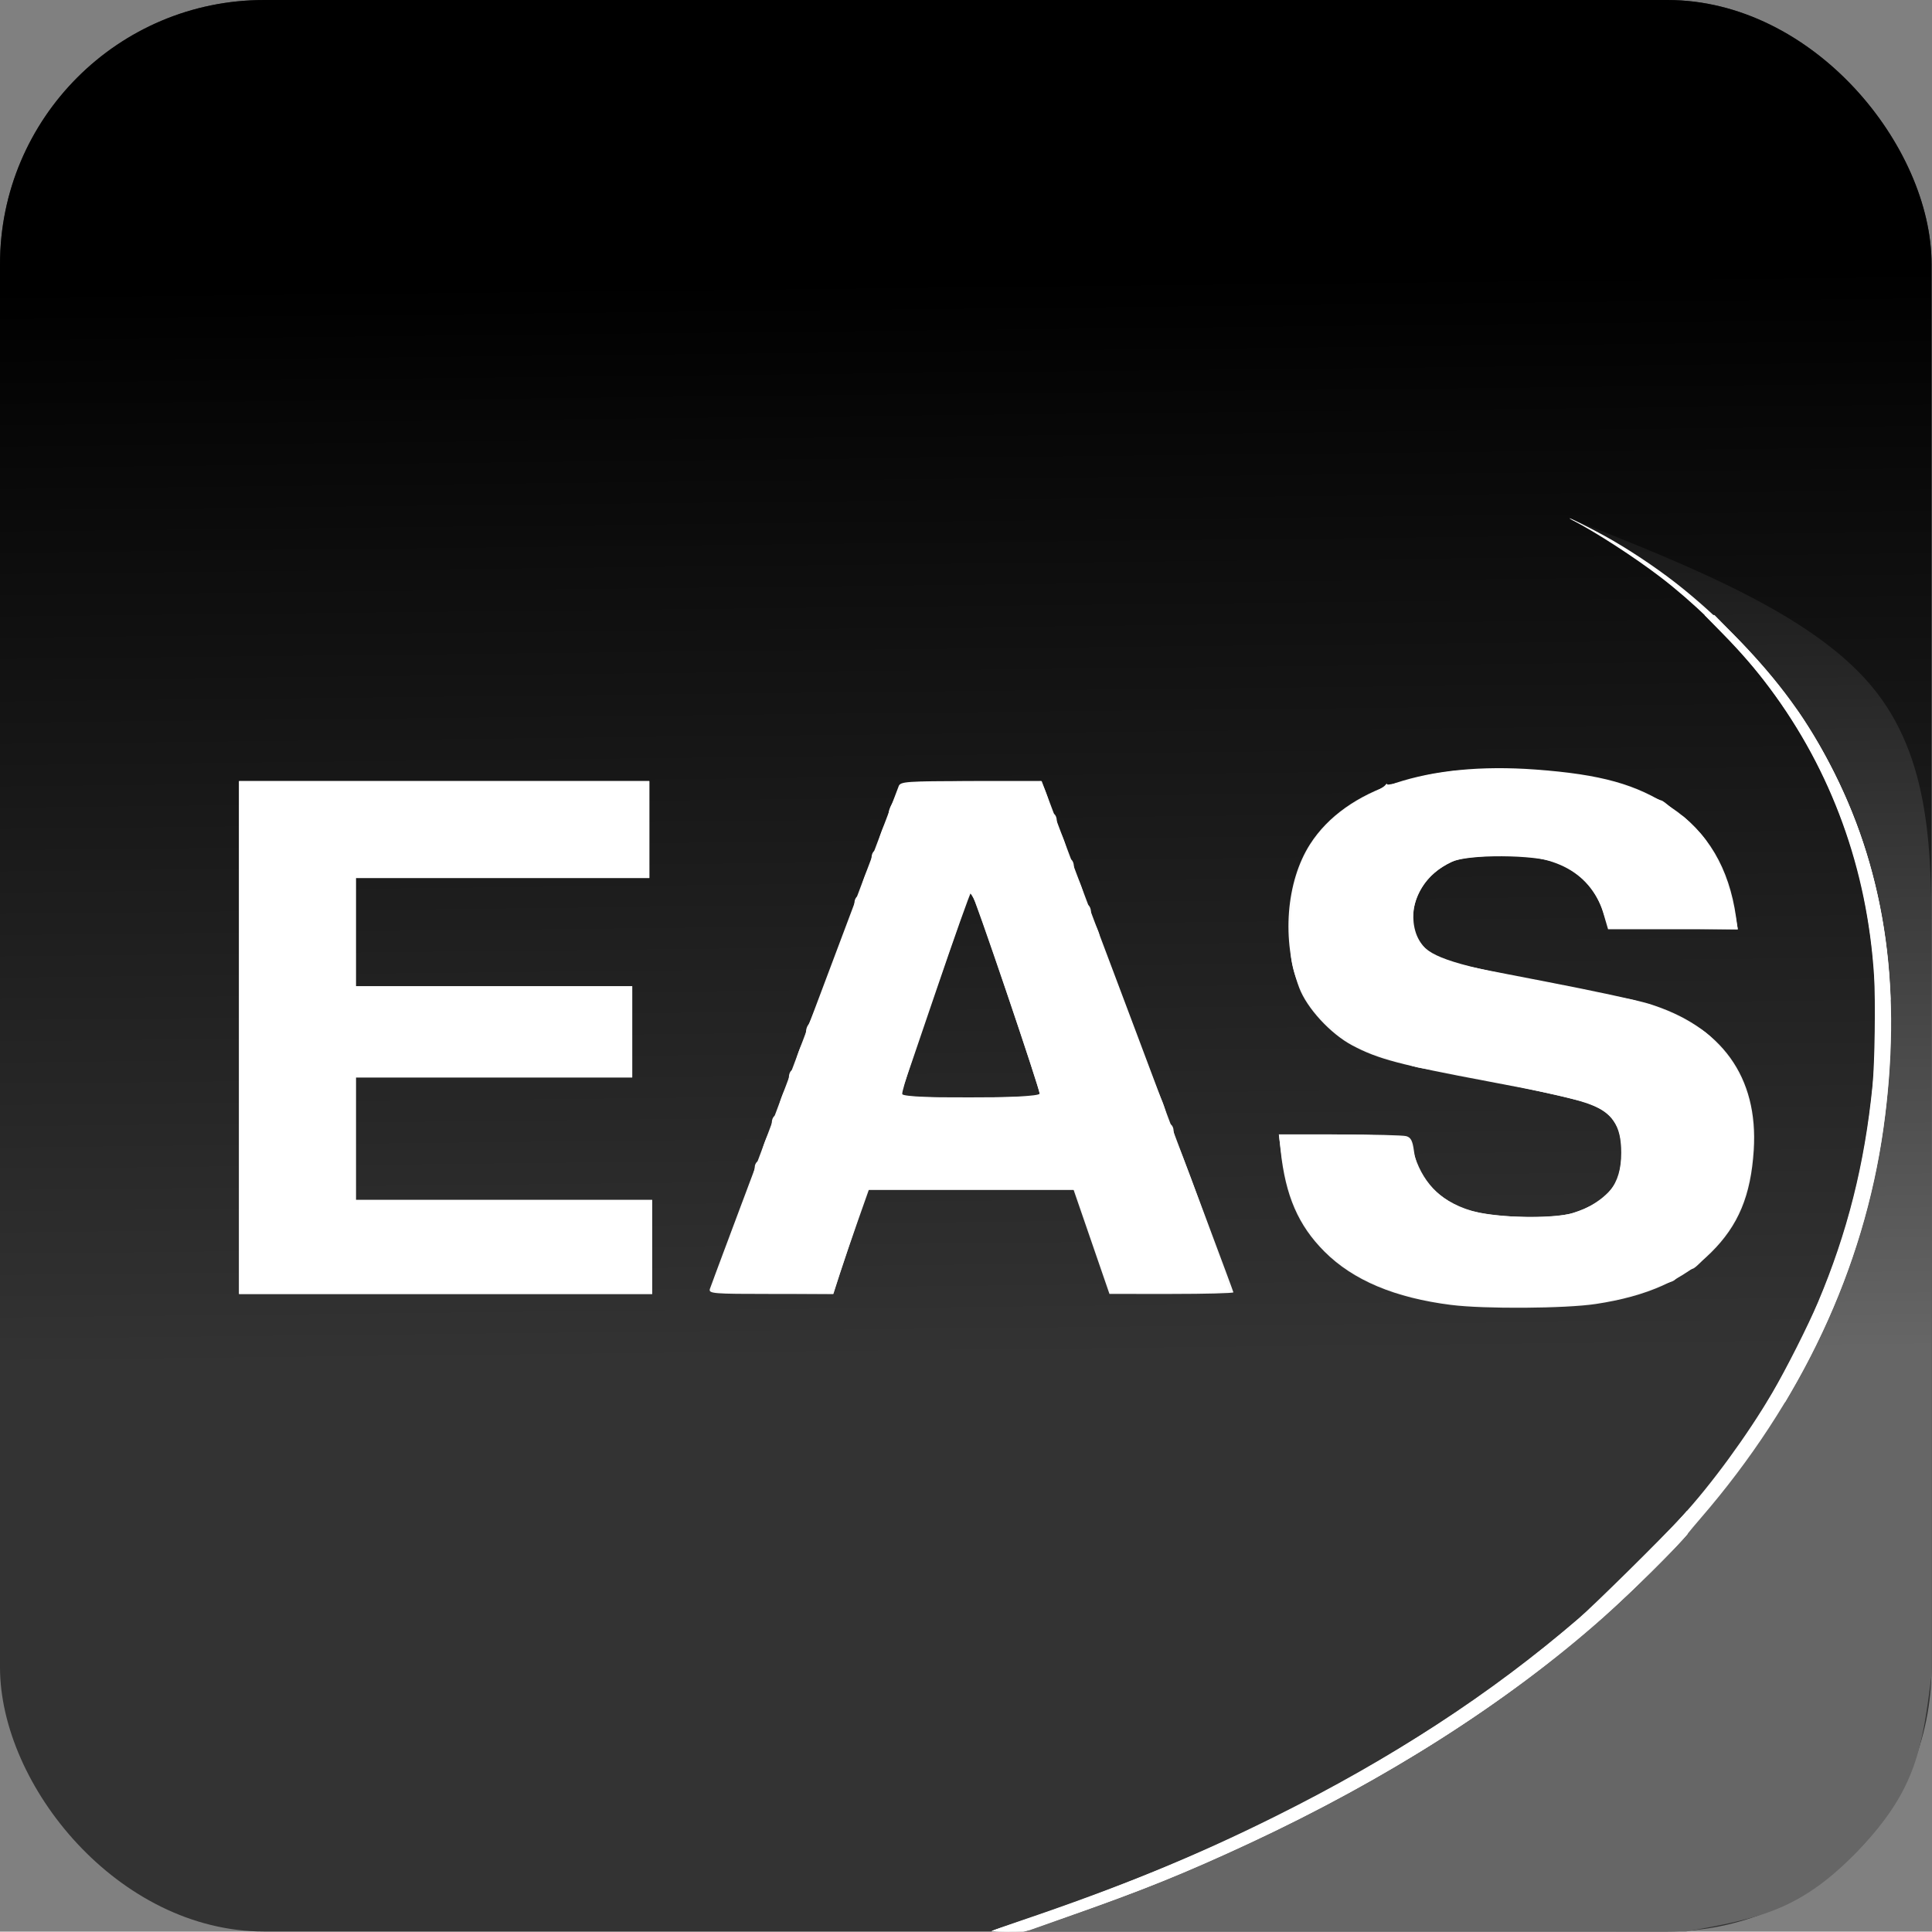 <?xml version="1.0" encoding="UTF-8" standalone="no"?>
<svg
   xmlns:dc="http://purl.org/dc/elements/1.1/"
   xmlns:cc="http://creativecommons.org/ns#"
   xmlns:rdf="http://www.w3.org/1999/02/22-rdf-syntax-ns#"
   xmlns:svg="http://www.w3.org/2000/svg"
   xmlns="http://www.w3.org/2000/svg"
   xmlns:xlink="http://www.w3.org/1999/xlink"
   xmlns:sodipodi="http://sodipodi.sourceforge.net/DTD/sodipodi-0.dtd"
   xmlns:inkscape="http://www.inkscape.org/namespaces/inkscape"
   version="1.0"
   width="2190.4pt"
   height="2190pt"
   viewBox="0 0 2190.4 2190"
   preserveAspectRatio="xMidYMid meet"
   id="svg184"
   sodipodi:docname="eas_logo.svg"
   inkscape:version="1.0.2 (e86c870879, 2021-01-15, custom)">
  <rect x="0" y="0" width="2190.4" height="2190" fill="#808080" stroke="none"/>
  <defs
     id="defs188">
    <inkscape:path-effect
       effect="bspline"
       id="path-effect1669"
       is_visible="true"
       lpeversion="1"
       weight="33.333"
       steps="2"
       helper_size="0"
       apply_no_weight="true"
       apply_with_weight="true"
       only_selected="false" />
    <inkscape:path-effect
       effect="bspline"
       id="path-effect1645"
       is_visible="true"
       lpeversion="1"
       weight="33.333"
       steps="2"
       helper_size="0"
       apply_no_weight="true"
       apply_with_weight="true"
       only_selected="false" />
    <rect
       x="603.008"
       y="995.876"
       width="1594.315"
       height="927.352"
       id="rect1131" />
    <linearGradient
       inkscape:collect="always"
       xlink:href="#linearGradient1160"
       id="linearGradient1162"
       x1="1370.6"
       y1="608.2"
       x2="1383.88"
       y2="1836.242"
       gradientUnits="userSpaceOnUse" />
    <linearGradient
       inkscape:collect="always"
       id="linearGradient1160">
      <stop
         style="stop-color:#000000;stop-opacity:1"
         offset="0"
         id="stop1156" />
      <stop
         style="stop-color:#000000;stop-opacity:0"
         offset="1"
         id="stop1158" />
    </linearGradient>
  </defs>
  <sodipodi:namedview
     pagecolor="#ffffff"
     bordercolor="#666666"
     borderopacity="1"
     objecttolerance="10"
     gridtolerance="10"
     guidetolerance="10"
     inkscape:pageopacity="0"
     inkscape:pageshadow="2"
     inkscape:window-width="1920"
     inkscape:window-height="1027"
     id="namedview186"
     showgrid="false"
     inkscape:zoom="0.16417706"
     inkscape:cx="3340.2477"
     inkscape:cy="1056.6705"
     inkscape:window-x="-8"
     inkscape:window-y="-8"
     inkscape:window-maximized="1"
     inkscape:current-layer="svg184" />
  <g
     id="g1741"
     style="display:inline"
     transform="translate(-294.127,-294.149)">
    <rect
       style="display:inline;fill:#333333;stroke-width:0.745"
       id="rect193"
       width="2189.922"
       height="2189.852"
       x="294.127"
       y="294.149"
       ry="299.604" />
    <path
       style="display:inline;fill:#666666;stroke:none;stroke-width:0.75px;stroke-linecap:butt;stroke-linejoin:miter;stroke-opacity:1"
       d="m 2073.699,881.762 c 136.817,54.185 273.636,108.371 342.027,189.973 68.391,81.602 68.358,190.621 68.324,299.64 m 0,0 c 0,0 0,821.545 0,821.545 -10.591,82.183 -16.718,129.718 -82.66,198.686 -65.942,68.968 -113.476,77.554 -195.657,92.4 0,0 -768.008,-0.101 -768.008,-0.101 9.934,-3.941 19.868,-7.883 46.442,-17.387 26.574,-9.505 69.787,-24.572 126.227,-48.571 56.44,-23.999 126.104,-56.928 188.537,-90.333 62.433,-33.406 117.632,-67.286 167.757,-101.052 50.126,-33.766 95.176,-67.416 143.947,-112.238 48.772,-44.821 101.262,-100.811 140.788,-151.082 39.527,-50.271 66.088,-94.821 85.364,-131.467 19.277,-36.647 31.268,-65.388 43.165,-100.411 11.897,-35.023 23.698,-76.327 32.358,-119.345 8.661,-43.018 14.181,-87.748 15.418,-135.239 1.237,-47.491 -1.808,-97.741 -7.328,-137.903 -5.52,-40.163 -13.514,-70.236 -24.364,-99.645 -10.85,-29.408 -24.554,-58.15 -35.213,-79.278 -10.659,-21.128 -18.273,-34.642 -32.549,-54.724 -14.276,-20.081 -35.213,-46.729 -49.775,-64.05 -14.561,-17.321 -22.746,-25.316 -32.454,-35.023 -9.708,-9.708 -20.938,-21.128 -32.282,-31.681 -11.345,-10.553 -22.777,-20.217 -35.628,-29.962 -12.851,-9.745 -27.004,-19.484 -37.664,-26.485 -10.66,-7.001 -17.793,-11.24 -28.335,-16.824 -10.542,-5.584 -24.493,-12.513 -38.443,-19.441"
       id="path1643-0"
       inkscape:path-effect="#path-effect1669"
       inkscape:original-d="m 2073.6987,881.76211 c 0,0 273.6354,108.37134 410.452,162.55589 -0.033,109.0199 -0.1009,327.0576 -0.1009,327.0576 m 0,0 v 821.5449 c 0,0 -16.7169,129.7181 -31.7746,246.549 -116.8276,21.105 -246.5421,44.5362 -246.5421,44.5362 l -768.0076,-0.1012 c 0,0 19.8684,-7.8819 29.8018,-11.824 43.2152,-15.0674 86.4279,-30.135 129.6406,-45.2035 69.6678,-32.9293 139.332,-65.858 208.9969,-98.7882 55.2014,-33.881 110.3999,-67.7614 165.5987,-101.6432 45.0526,-33.6508 90.1028,-67.3008 135.1531,-100.9524 52.4931,-55.9911 104.9833,-111.9806 157.4738,-167.9721 26.5628,-44.5507 53.1237,-89.1003 79.6845,-133.6516 11.9926,-28.7417 23.984,-57.483 35.9748,-86.2255 11.8023,-41.3046 23.6034,-82.6082 35.4039,-123.9135 5.5209,-44.7308 11.0407,-89.4606 16.5599,-134.192 -3.0448,-50.2508 -6.0902,-100.5005 -9.1365,-150.7519 -7.9938,-30.074 -15.9881,-60.1477 -23.9832,-90.2227 -13.7043,-28.7416 -27.4087,-57.4829 -41.1142,-86.2255 -7.6131,-13.5139 -15.2267,-27.028 -22.8412,-40.5431 -20.9374,-26.6478 -41.8748,-53.2953 -62.8133,-79.9442 -8.1841,-7.9938 -16.3687,-15.988 -24.5543,-23.9832 -11.2297,-11.42009 -22.4597,-22.84049 -33.6907,-34.26179 -11.458,-9.6849 -22.8907,-19.3485 -34.3756,-29.0563 -14.2165,-9.7822 -28.3702,-19.5214 -42.5568,-29.2834 -7.1328,-4.239 -14.266,-8.4786 -21.4003,-12.7191 -13.9498,-6.9278 -41.851,-20.7852 -41.851,-20.7852"
       sodipodi:nodetypes="czccczccccccccccccccccccccccc" />
    <rect
       style="display:inline;fill:url(#linearGradient1162);fill-opacity:1;stroke-width:0.745"
       id="rect193-1"
       width="2189.922"
       height="2189.852"
       x="294.127"
       y="294.149"
       ry="299.604" />
    <path
       style="display:inline;opacity:1;fill:#ffffff;fill-opacity:1;stroke-width:1.077"
       d="m 1895.757,3309.99 c 169.229,-53.411 330.49,-120.113 480.766,-198.858 84.603,-44.332 180.688,-103.06 257.342,-157.29 115.861,-81.968 214.167,-169.519 300.718,-267.819 l 8.308,-9.436 v 16.847 16.847 l -10.483,11.432 c -51.575,56.243 -116.962,117.089 -181.716,169.096 -162.878,130.816 -364.237,246.622 -591.133,339.974 -57.572,23.687 -93.701,37.112 -178.026,66.153 l -43.433,14.958 -23.863,-0.103 c -23.365,-0.101 -23.751,-0.139 -18.48,-1.802 z"
       id="path1621"
       transform="scale(0.75)" />
    <path
       style="display:inline;opacity:1;fill:#ffffff;fill-opacity:1;stroke-width:1.077"
       d="m 1938.289,3295.825 c 250.055,-83.269 471.426,-190.04 662.736,-319.647 72.549,-49.15 138.511,-100.63 203.505,-158.825 34.568,-30.952 103.082,-100.541 133.247,-135.339 l 5.115,-5.9 v 17.264 17.264 l -9.848,10.713 c -79.195,86.151 -176.923,170.915 -281.977,244.57 -124.684,87.418 -263.5,164.942 -419.903,234.502 -83.027,36.926 -137.996,58.212 -253.399,98.123 l -38.589,13.345 -24.401,-0.057 -24.401,-0.057 z"
       id="path1623"
       transform="scale(0.75)" />
    <path
       style="display:inline;opacity:1;fill:#ffffff;fill-opacity:1;stroke-width:1.077"
       d="m 1891.989,3311.093 c 0.888,-0.348 20.027,-6.796 42.531,-14.33 248.081,-83.05 454.211,-181.012 644.431,-306.262 78.739,-51.846 145.876,-103.229 218.579,-167.291 22.874,-20.155 106.335,-103.603 128.671,-128.65 l 16.151,-18.112 0.296,17.424 0.296,17.424 -13.665,14.693 c -7.516,8.081 -27.046,28.017 -43.4,44.303 -172.173,171.454 -395.988,317.301 -672.484,438.219 -72.348,31.639 -122.177,50.808 -226.495,87.13 l -46.679,16.253 -24.924,-0.085 c -13.709,-0.047 -24.198,-0.369 -23.309,-0.717 z"
       id="path1625"
       transform="scale(0.75)" />
    <path
       style="display:inline;opacity:1;fill:#ffffff;fill-opacity:1;stroke-width:1.077"
       d="m 1891.093,3311.355 c 0.297,-0.297 19.153,-6.789 41.903,-14.427 242.983,-81.576 439.94,-174.013 626.036,-293.817 84.383,-54.323 156.702,-108.773 232.577,-175.11 20.182,-17.645 114.056,-111.078 135.771,-135.133 l 14.973,-16.587 0.296,17.513 0.296,17.513 -5.818,6.611 c -19.861,22.567 -83.082,84.623 -116.447,114.301 -156.686,139.371 -344.885,258.033 -572.983,361.271 -86.971,39.364 -142.297,61.057 -265.149,103.964 l -41.342,14.439 h -25.326 c -13.93,0 -25.084,-0.243 -24.787,-0.54 z"
       id="path1627"
       transform="scale(0.75)" />
    <path
       style="display:inline;opacity:1;fill:#ffffff;fill-opacity:1;stroke-width:0.761"
       d="m 3063.857,2510.715 c 9.268,-14.224 32.43,-56.09 46.279,-83.652 60.401,-120.211 96.341,-241.472 111.115,-374.902 5.07,-45.787 6.572,-81.844 5.87,-140.854 -0.549,-46.154 -1.444,-59.734 -6.635,-100.701 -15.156,-119.619 -56.622,-234.207 -120.001,-331.608 -3.488,-5.361 -6.342,-9.9 -6.342,-10.088 0,-0.188 3.781,-0.341 8.402,-0.341 h 8.402 l 8.088,12.372 c 74.426,113.85 117.64,242.186 128.506,381.638 3.707,47.577 3.706,103.894 0,156.082 -12.016,169.051 -61.315,328.406 -147.677,477.355 l -9.286,16.015 -13.923,0.208 -13.923,0.208 1.128,-1.731 z"
       id="path1629"
       transform="scale(0.75)" />
    <path
       style="display:inline;opacity:1;fill:#ffffff;fill-opacity:1;stroke-width:0.761"
       d="m 3226.616,1893.604 c -0.035,-46.867 -9.613,-118.846 -23.139,-173.892 -29.196,-118.821 -83.973,-227.364 -161.899,-320.811 -40.238,-48.252 -91.02,-97.239 -138.796,-133.888 -39.559,-30.346 -100.111,-69.529 -133.745,-86.545 -2.722,-1.377 -4.52,-2.651 -3.997,-2.83 1.016,-0.349 35.38,16.99 53.105,26.794 34.328,18.987 75.741,46.412 107.354,71.092 65.409,51.066 131.552,119.432 175.943,181.858 4.412,6.205 8.569,11.948 9.238,12.764 0.669,0.815 4.393,6.354 8.276,12.308 32.056,49.154 59.301,102.886 79.485,156.758 28.156,75.151 45.471,157.843 50.218,239.833 0.436,7.538 0.969,16.531 1.184,19.986 l 0.39,6.281 h -11.806 -11.806 l -0.01,-9.707 z"
       id="path1631"
       transform="scale(0.75)" />
    <path
       style="display:inline;opacity:1;fill:#ffffff;fill-opacity:1;stroke-width:1.523"
       d="m 1892.777,3310.661 c 1.363,-0.796 19.522,-7.228 40.353,-14.292 153.755,-52.14 263.628,-97.093 385.822,-157.853 177.716,-88.368 326.117,-185.114 459.108,-299.303 23.25,-19.963 124.867,-120.236 155.914,-153.852 44.643,-48.337 99.717,-123.645 137.362,-187.829 20.379,-34.745 54.181,-101.686 68.818,-136.286 44.636,-105.51 70.778,-209.291 82.66,-328.152 3.323,-33.242 4.657,-128.694 2.316,-165.68 -10.197,-161.083 -64.228,-309.943 -158.029,-435.385 -21.455,-28.692 -42.597,-53.147 -71.114,-82.256 l -27.236,-27.801 h 7.583 7.583 l 28.8,29.313 c 69.581,70.819 112.621,129.905 152.181,208.918 78.793,157.371 103.092,332.935 74.409,537.609 -29.652,211.588 -124.402,413.715 -276.243,589.303 -7.967,9.213 -16.862,19.834 -19.767,23.603 -14.309,18.563 -85.781,89.356 -128.691,127.469 -141.897,126.032 -328.074,244.737 -534.328,340.681 -97.305,45.264 -160.664,70.811 -276.534,111.5 -27.219,9.559 -52.073,18.381 -55.23,19.607 -6.733,2.613 -60.159,3.271 -55.736,0.687 z"
       id="path1635"
       transform="scale(0.75)" />
    <path
       style="opacity:1;fill:#f9f9f9;fill-opacity:1;stroke-width:4.307"
       d="m 753.508,1960.606 v -387.628 h 310.102 310.102 v 73.219 73.219 H 1151.904 930.095 v 81.833 81.832 h 208.888 208.888 v 68.912 68.912 H 1138.983 930.095 v 92.6 92.6 h 223.963 223.963 v 71.065 71.065 H 1065.764 753.508 Z"
       id="path1599"
       transform="scale(0.75)" />
    <path
       style="opacity:1;fill:#f9f9f9;fill-opacity:1;stroke-width:4.307"
       d="m 1465.225,2340.696 c 1.575,-5.735 271.073,-723.372 285.475,-760.181 2.698,-6.896 12.02,-7.537 109.552,-7.537 h 106.603 l 144.894,385.159 c 79.692,211.838 144.894,386.27 144.894,387.628 0,1.358 -42.154,2.465 -93.677,2.46 l -93.677,-0.01 -27.449,-79.67 -27.449,-79.67 h -154.073 -154.073 l -17.137,48.453 c -9.425,26.649 -21.637,62.505 -27.138,79.679 l -10,31.226 h -94.408 c -87.83,0 -94.264,-0.525 -92.338,-7.537 z m 498.637,-295.028 c 0.135,-7.791 -100.859,-304.695 -103.649,-304.708 -1.288,-0.01 -24.897,66.371 -52.464,147.503 -27.567,81.133 -51.432,150.906 -53.033,155.051 -2.724,7.053 3.898,7.537 103.071,7.537 81.864,0 106.003,-1.225 106.075,-5.384 z"
       id="path1601"
       transform="scale(0.75)" />
    <path
       style="opacity:1;fill:#f9f9f9;fill-opacity:1;stroke-width:4.307"
       d="m 2586.127,2364.883 c -85.474,-10.762 -148.646,-37.361 -191.988,-80.838 -39.41,-39.534 -58.769,-84.173 -66.021,-152.237 l -2.639,-24.765 91.561,0.059 c 50.358,0.035 95.694,1.168 100.746,2.524 7.174,1.925 9.777,6.931 11.89,22.859 5.986,45.126 43.053,80.353 97.606,92.761 34.097,7.755 105.788,8.809 137.442,2.021 28.375,-6.085 59.811,-27.665 70.369,-48.305 10.599,-20.721 11.353,-64.506 1.442,-83.672 -16.293,-31.508 -36.49,-38.602 -194.417,-68.289 -134.321,-25.25 -167.013,-33.911 -205.839,-54.536 -32.888,-17.47 -68.653,-56.354 -80.186,-87.179 -26.71,-71.389 -19.932,-160.252 16.562,-217.122 53.85,-83.918 177.115,-124.715 340.528,-112.704 99.128,7.286 152.926,22.285 205.109,57.188 55.367,37.032 87.749,91.762 98.208,165.989 l 2.579,18.305 -98.035,-0.01 -98.035,-0.01 -7.883,-26.913 c -9.914,-33.845 -36.617,-61.459 -71.838,-74.289 -32.08,-11.686 -131.2,-12.26 -155.926,-0.903 -40.017,18.381 -62.542,53.865 -58.267,91.791 2.57,22.802 13.153,39.106 32.886,50.662 16.616,9.73 19.341,10.361 170.877,39.546 66.49,12.806 134.325,27.394 150.744,32.419 111.153,34.016 166.724,111.105 159.666,221.49 -4.409,68.947 -23.224,114.039 -64.688,155.027 -42.157,41.674 -96.701,65.996 -174.195,77.678 -45.86,6.913 -168.398,7.725 -218.26,1.447 z"
       id="path1603"
       transform="scale(0.75)" />
    <path
       style="opacity:1;fill:#ffffff;fill-opacity:1;stroke-width:4.307"
       d="m 753.508,1960.606 v -387.628 h 310.102 310.102 v 73.219 73.219 H 1151.904 930.095 v 81.833 81.832 h 208.888 208.888 v 68.912 68.912 H 1138.983 930.095 v 92.6 92.6 h 223.963 223.963 v 71.065 71.065 H 1065.764 753.508 Z"
       id="path1605"
       transform="scale(0.75)" />
    <path
       style="opacity:1;fill:#ffffff;fill-opacity:1;stroke-width:4.307"
       d="m 1475.901,2345.245 c -8.405,-2.189 -8.133,-11.958 0.933,-33.621 2.974,-7.106 5.887,-14.859 6.472,-17.228 0.585,-2.369 3.492,-10.121 6.46,-17.228 2.968,-7.106 5.875,-14.859 6.46,-17.228 0.585,-2.369 3.492,-10.121 6.46,-17.228 2.968,-7.106 5.875,-14.859 6.46,-17.228 0.585,-2.369 3.493,-10.121 6.46,-17.228 2.968,-7.106 5.875,-14.859 6.46,-17.228 0.585,-2.369 3.3,-9.763 6.033,-16.432 2.733,-6.668 4.969,-14.791 4.969,-18.05 0,-3.259 1.789,-7.032 3.976,-8.383 2.187,-1.351 5.276,-8.38 6.866,-15.619 1.59,-7.239 5.603,-18.361 8.919,-24.716 3.315,-6.355 6.04,-14.831 6.055,-18.837 0.015,-4.006 1.815,-8.389 4.002,-9.74 2.187,-1.351 5.277,-8.38 6.866,-15.619 1.59,-7.239 5.603,-18.361 8.919,-24.716 3.315,-6.355 6.04,-14.831 6.054,-18.837 0.015,-4.006 1.816,-8.389 4.002,-9.74 2.187,-1.351 5.276,-8.38 6.866,-15.619 1.59,-7.239 5.603,-18.361 8.919,-24.716 3.315,-6.355 6.04,-14.558 6.054,-18.23 0.015,-3.672 1.669,-8.517 3.676,-10.767 2.007,-2.25 15.82,-37.04 30.696,-77.31 14.876,-40.27 29.708,-79.326 32.96,-86.79 3.252,-7.465 5.913,-16.556 5.913,-20.204 0,-3.648 1.789,-7.738 3.976,-9.089 2.187,-1.351 5.277,-8.38 6.866,-15.619 1.59,-7.239 5.603,-18.361 8.919,-24.716 3.315,-6.355 6.04,-14.831 6.055,-18.837 0.015,-4.006 1.815,-8.389 4.002,-9.74 2.187,-1.351 5.277,-8.38 6.866,-15.619 1.59,-7.239 5.603,-18.361 8.919,-24.716 3.315,-6.355 6.04,-14.003 6.054,-16.996 0.015,-2.993 1.964,-8.808 4.332,-12.921 2.368,-4.113 6.09,-12.53 8.272,-18.704 5.345,-15.126 17.071,-16.665 127.425,-16.723 l 90.472,-0.047 5.117,11.844 c 2.815,6.514 6.41,17.192 7.989,23.729 1.579,6.537 4.595,12.95 6.701,14.252 2.106,1.302 3.842,5.644 3.856,9.65 0.013,4.006 2.739,12.482 6.054,18.837 3.315,6.355 7.329,17.477 8.919,24.716 1.59,7.239 4.68,14.267 6.866,15.619 2.187,1.351 3.988,5.734 4.002,9.74 0.013,4.006 2.739,12.482 6.054,18.837 3.315,6.355 7.329,17.477 8.919,24.716 1.59,7.239 4.68,14.267 6.866,15.619 2.187,1.351 3.987,5.734 4.002,9.74 0.013,4.006 2.922,12.834 6.46,19.619 3.539,6.785 6.434,14.245 6.434,16.577 0,2.332 2.676,10.348 5.946,17.812 3.27,7.465 22.885,59.118 43.588,114.786 20.703,55.668 40.158,106.524 43.232,113.015 3.075,6.49 6.867,17.613 8.427,24.716 1.56,7.103 4.626,14.021 6.812,15.372 2.187,1.351 3.976,5.441 3.976,9.089 0,3.648 2.703,12.739 6.006,20.204 17.538,39.632 80.813,218.911 78.191,221.54 -1.687,1.691 -42.925,3.074 -91.641,3.074 h -88.574 l -6.446,-17.228 c -3.546,-9.475 -15.489,-44.362 -26.541,-77.526 l -20.095,-60.298 h -156.53 -156.53 l -14.569,43.07 c -8.013,23.688 -19.831,59.029 -26.262,78.534 l -11.692,35.464 -83.986,-0.431 c -46.192,-0.237 -87.424,-1.326 -91.626,-2.421 z m 487.868,-299.868 c 0,-6.766 -86.628,-264.568 -97.229,-289.353 -4.053,-9.475 -8.07,-15.29 -8.927,-12.921 -0.857,2.369 -11.351,32.41 -23.321,66.758 -58.187,166.968 -79.65,231.858 -78.164,236.317 2.54,7.62 207.642,6.829 207.642,-0.801 z"
       id="path1607"
       transform="scale(0.75)" />
    <path
       style="opacity:1;fill:#ffffff;fill-opacity:1;stroke-width:4.307"
       d="m 2611.969,2365.348 c -97.036,-6.853 -165.881,-33.486 -215.691,-83.441 -41.523,-41.643 -59.038,-81.205 -68.359,-154.405 l -2.605,-20.458 h 72.708 c 39.989,0 84.654,1.249 99.255,2.775 24.126,2.522 26.775,3.799 29.036,13.998 10.496,47.337 36.069,78.591 77.757,95.032 35.073,13.832 131.901,17.841 166.024,6.875 51.966,-16.7 72.837,-42.724 72.837,-90.82 0,-41.633 -13.178,-61.064 -51.018,-75.221 -19.209,-7.187 -179.271,-41.382 -233.781,-49.943 -21.845,-3.431 -27.234,-4.577 -34.456,-7.322 -3.553,-1.351 -18.089,-5.668 -32.302,-9.594 -75.564,-20.87 -136.217,-82.201 -146.862,-148.504 -4.015,-25.01 -0.947,-94.385 5.235,-118.371 14.158,-54.931 51.228,-100.407 103.708,-127.226 16.117,-8.236 30.728,-16.913 32.469,-19.282 1.74,-2.369 3.194,-3.114 3.23,-1.655 0.036,1.458 13.148,-1.074 29.138,-5.628 28.627,-8.153 33.576,-9.184 67.835,-14.136 22.764,-3.291 121.94,-3.5 145.267,-0.306 10.119,1.385 27.119,3.386 37.779,4.446 15.857,1.576 33.034,5.074 68.912,14.033 6.845,1.709 21.984,7.619 40.916,15.972 11.844,5.226 23.028,9.788 24.852,10.139 1.824,0.351 8.588,5.525 15.03,11.499 6.442,5.974 12.993,10.861 14.557,10.861 3.505,0 29.744,26.389 37.05,37.262 21.631,32.188 38.442,76.254 46.202,121.101 l 2.436,14.079 -97.651,-1.158 -97.651,-1.158 -7.883,-23.2 c -21.825,-64.228 -78.654,-92.097 -174.225,-85.441 -42.479,2.959 -50.319,4.797 -68.575,16.08 -41.904,25.898 -58.128,81.805 -33.566,115.665 15.747,21.709 55.786,34.227 186.526,58.318 5.922,1.091 34.994,7.075 64.605,13.298 29.61,6.223 57.713,11.911 62.451,12.642 4.738,0.731 11.521,2.461 15.074,3.846 3.553,1.385 10.315,3.095 15.026,3.8 8.642,1.293 66.366,28.915 81.371,38.938 29.536,19.729 63.018,70.594 71.561,108.713 11.877,52.997 3.273,129.825 -19.593,174.949 -9.945,19.625 -57.495,75.976 -65.508,77.633 -3.53,0.73 -23.492,13.044 -26.864,16.573 -1.184,1.239 -4.092,2.76 -6.46,3.379 -2.369,0.619 -20.781,6.811 -40.916,13.76 -20.135,6.949 -49.234,14.644 -64.665,17.099 -38.809,6.176 -143.299,8.53 -200.214,4.511 z"
       id="path1609"
       transform="scale(0.75)" />
  </g>
</svg>
